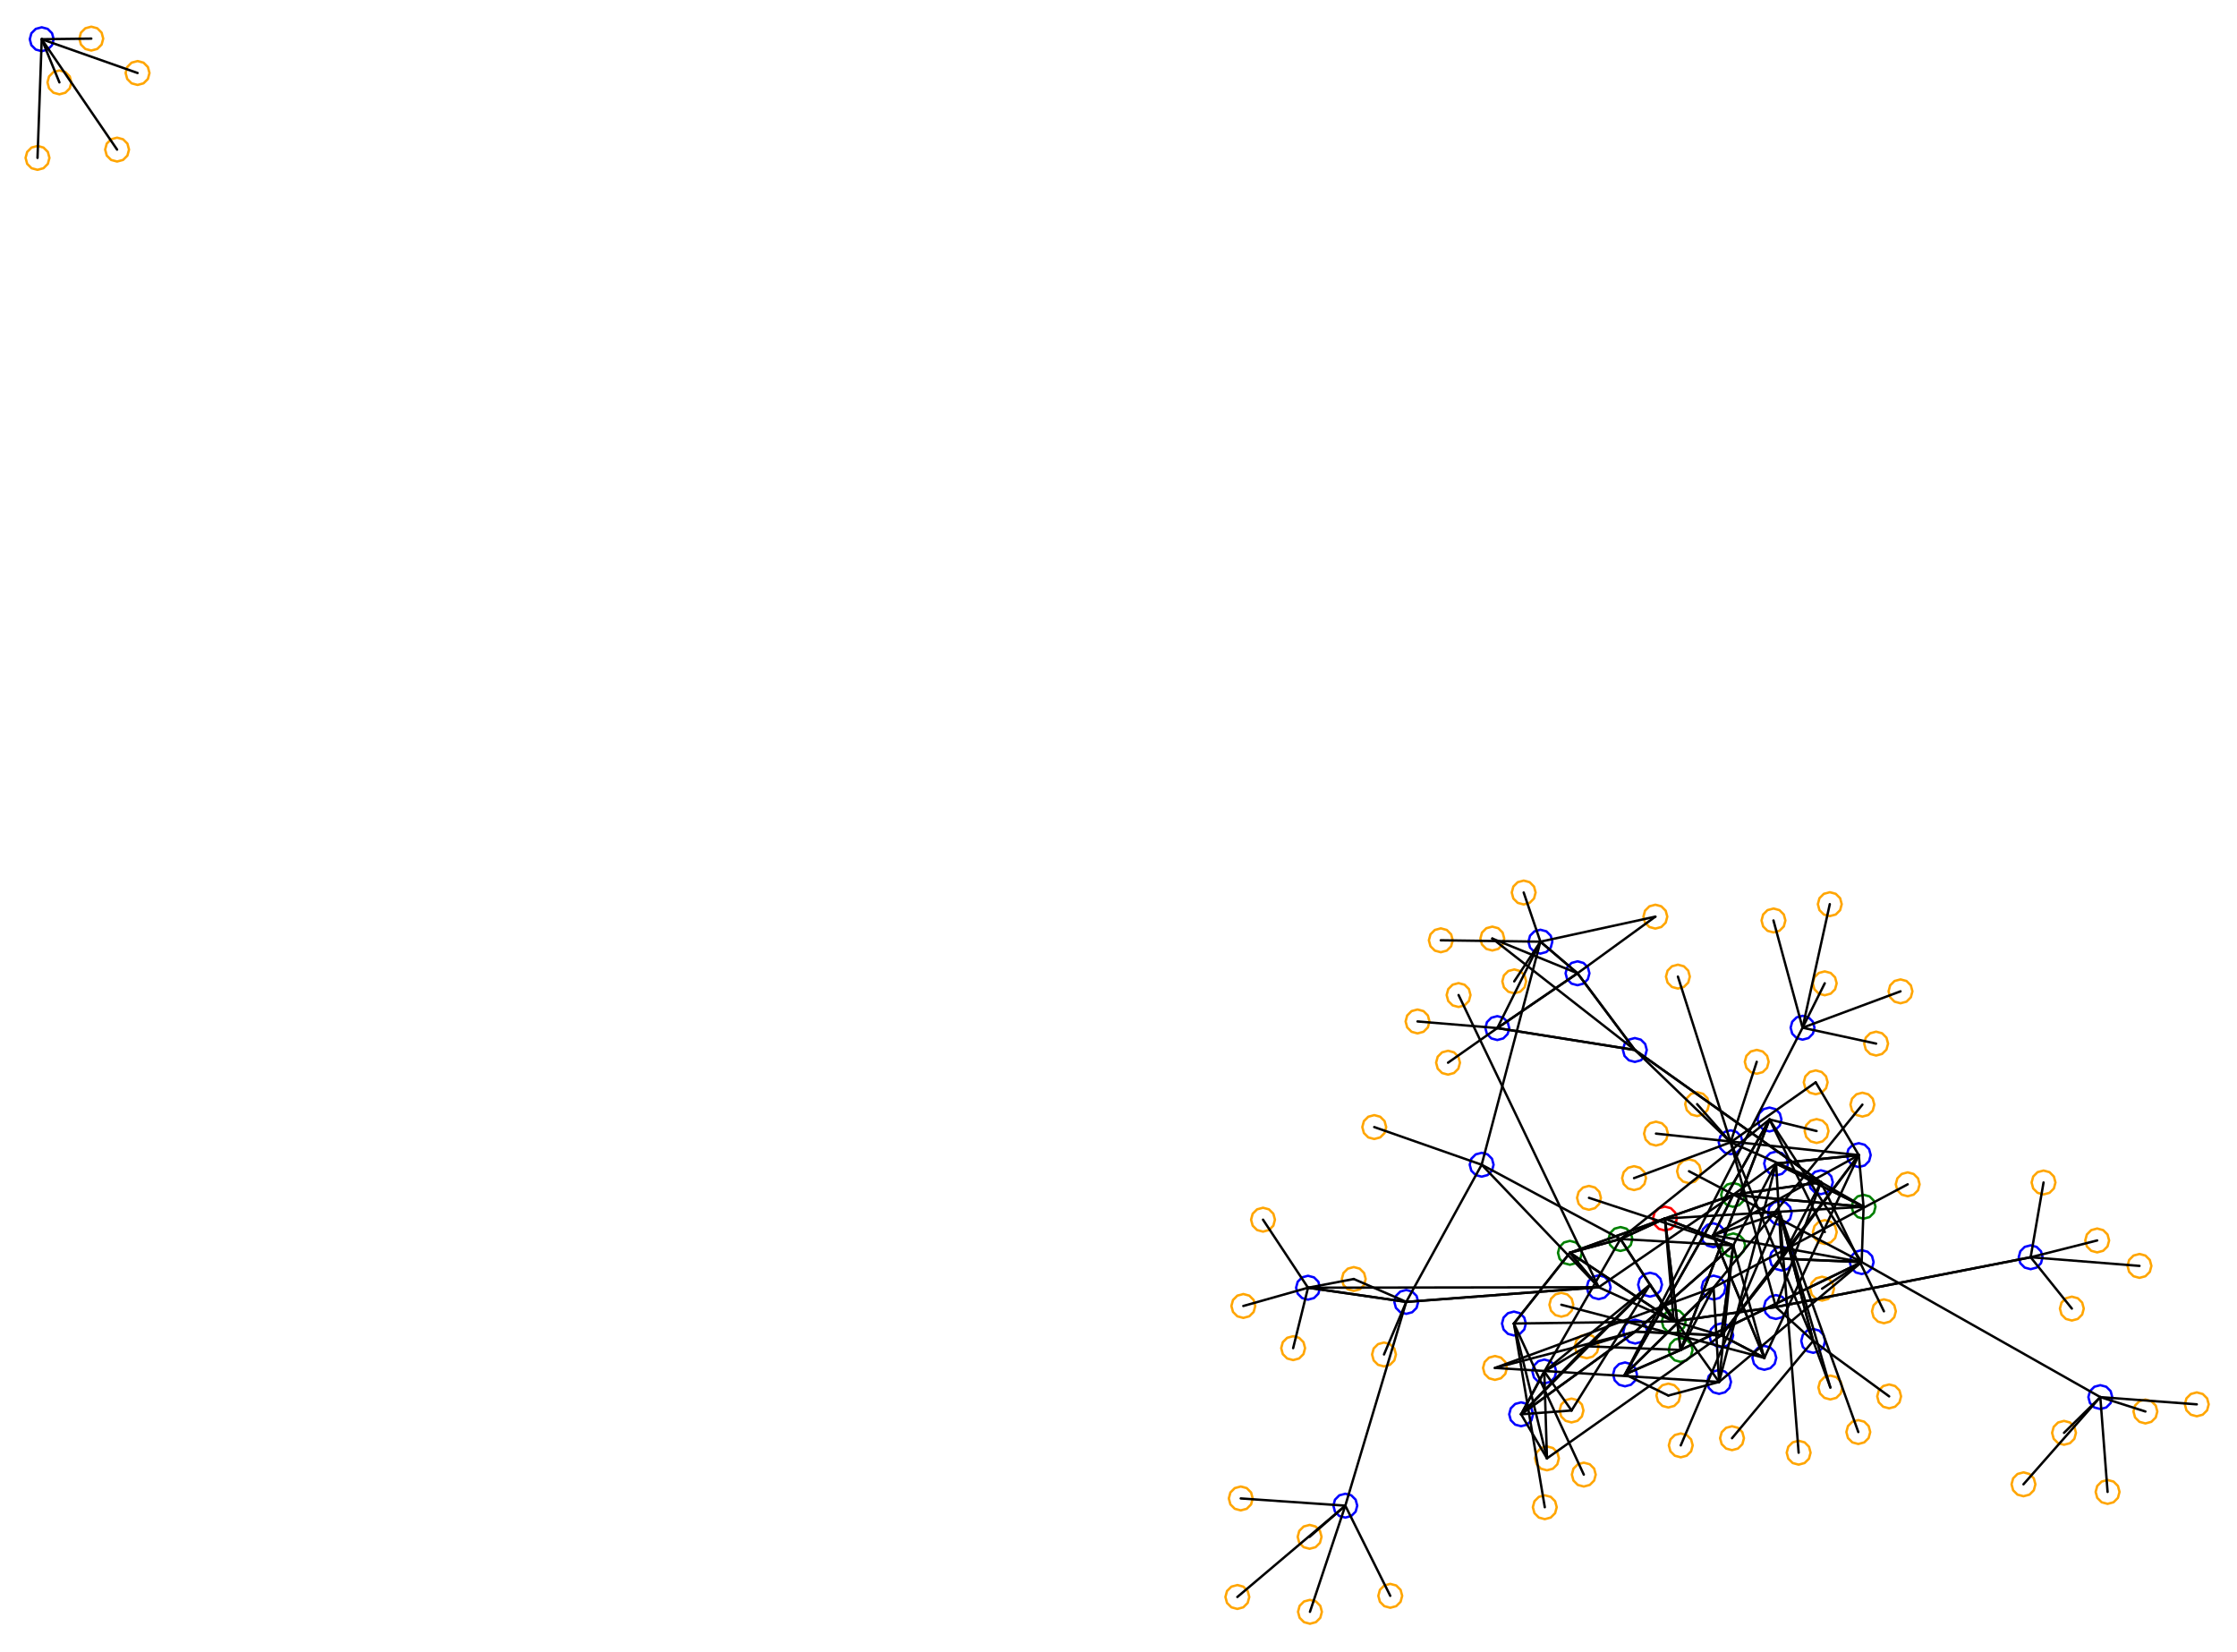 <?xml version="1.0" ?><!DOCTYPE svg  PUBLIC '-//W3C//DTD SVG 1.1//EN'  'http://www.w3.org/Graphics/SVG/1.1/DTD/svg11.dtd'><svg height="692.000" viewBox="-714.000 -366.000 937.000 692.000" width="937.000" xmlns="http://www.w3.org/2000/svg"><line fill="none" stroke="none" stroke-linecap="round" stroke-width="2.0" x1="0.0" x2="0.0" y1="0.0" y2="0.0"/><polygon fill="none" fill-rule="evenodd" points="0.0,0.0 0.0,0.0 0.0,0.0" stroke-linejoin="round"/><line fill="none" stroke="none" stroke-linecap="round" stroke-width="2.0" x1="0.0" x2="0.0" y1="0.0" y2="0.0"/><line fill="none" stroke="none" stroke-linecap="round" stroke-width="2.0" x1="0.0" x2="0.0" y1="0.0" y2="0.0"/><polygon fill="none" fill-rule="evenodd" points="0.0,0.0 0.0,0.0 0.0,0.0" stroke-linejoin="round"/><line fill="none" stroke="none" stroke-linecap="round" stroke-width="2.0" x1="0.0" x2="0.0" y1="0.0" y2="0.0"/><line fill="none" stroke="none" stroke-linecap="round" stroke-width="2.0" x1="0.0" x2="0.0" y1="0.0" y2="0.0"/><polygon fill="none" fill-rule="evenodd" points="0.0,0.0 0.0,0.0 0.0,0.0" stroke-linejoin="round"/><line fill="none" stroke="none" stroke-linecap="round" stroke-width="2.0" x1="0.0" x2="0.0" y1="0.0" y2="0.0"/><line fill="none" stroke="none" stroke-linecap="round" stroke-width="2.0" x1="0.0" x2="0.0" y1="0.0" y2="0.0"/><polygon fill="none" fill-rule="evenodd" points="0.0,0.0 0.0,0.0 0.0,0.0" stroke-linejoin="round"/><line fill="none" stroke="none" stroke-linecap="round" stroke-width="2.0" x1="0.0" x2="0.0" y1="0.0" y2="0.0"/><line fill="none" stroke="none" stroke-linecap="round" stroke-width="2.0" x1="0.0" x2="0.0" y1="0.0" y2="0.0"/><polygon fill="none" fill-rule="evenodd" points="0.0,0.0 0.0,0.0 0.0,0.0" stroke-linejoin="round"/><line fill="none" stroke="none" stroke-linecap="round" stroke-width="2.0" x1="0.0" x2="0.0" y1="0.0" y2="0.0"/><line fill="none" stroke="none" stroke-linecap="round" stroke-width="2.0" x1="0.0" x2="0.0" y1="0.0" y2="0.0"/><polygon fill="none" fill-rule="evenodd" points="0.0,0.0 0.0,0.0 0.0,0.0" stroke-linejoin="round"/><line fill="none" stroke="none" stroke-linecap="round" stroke-width="2.0" x1="0.0" x2="0.0" y1="0.0" y2="0.0"/><line fill="none" stroke="none" stroke-linecap="round" stroke-width="2.0" x1="0.0" x2="0.0" y1="0.0" y2="0.0"/><polygon fill="none" fill-rule="evenodd" points="0.0,0.0 0.0,0.0 0.0,0.0" stroke-linejoin="round"/><line fill="none" stroke="none" stroke-linecap="round" stroke-width="2.0" x1="0.0" x2="0.0" y1="0.0" y2="0.0"/><line fill="none" stroke="none" stroke-linecap="round" stroke-width="2.0" x1="0.0" x2="0.0" y1="0.0" y2="0.0"/><polygon fill="none" fill-rule="evenodd" points="0.0,0.0 0.0,0.0 0.0,0.0" stroke-linejoin="round"/><line fill="none" stroke="none" stroke-linecap="round" stroke-width="2.0" x1="0.0" x2="0.0" y1="0.0" y2="0.0"/><line fill="none" stroke="none" stroke-linecap="round" stroke-width="2.0" x1="0.0" x2="0.0" y1="0.0" y2="0.0"/><polygon fill="none" fill-rule="evenodd" points="0.0,0.0 0.0,0.0 0.0,0.0" stroke-linejoin="round"/><line fill="none" stroke="none" stroke-linecap="round" stroke-width="2.0" x1="0.0" x2="0.0" y1="0.0" y2="0.0"/><line fill="none" stroke="none" stroke-linecap="round" stroke-width="2.0" x1="0.0" x2="0.0" y1="0.0" y2="0.0"/><polygon fill="none" fill-rule="evenodd" points="0.0,0.0 0.0,0.0 0.0,0.0" stroke-linejoin="round"/><line fill="none" stroke="none" stroke-linecap="round" stroke-width="2.0" x1="0.0" x2="0.0" y1="0.0" y2="0.0"/><line fill="none" stroke="none" stroke-linecap="round" stroke-width="2.0" x1="0.0" x2="0.0" y1="0.0" y2="0.0"/><polygon fill="none" fill-rule="evenodd" points="0.0,0.0 0.0,0.0 0.0,0.0" stroke-linejoin="round"/><line fill="none" stroke="none" stroke-linecap="round" stroke-width="2.0" x1="0.0" x2="0.0" y1="0.0" y2="0.0"/><line fill="none" stroke="none" stroke-linecap="round" stroke-width="2.0" x1="0.0" x2="0.0" y1="0.0" y2="0.0"/><polygon fill="none" fill-rule="evenodd" points="0.0,0.0 0.0,0.0 0.0,0.0" stroke-linejoin="round"/><line fill="none" stroke="none" stroke-linecap="round" stroke-width="2.0" x1="0.0" x2="0.0" y1="0.0" y2="0.0"/><line fill="none" stroke="none" stroke-linecap="round" stroke-width="2.0" x1="0.0" x2="0.0" y1="0.0" y2="0.0"/><polygon fill="none" fill-rule="evenodd" points="0.0,0.0 0.0,0.0 0.0,0.0" stroke-linejoin="round"/><line fill="none" stroke="none" stroke-linecap="round" stroke-width="2.0" x1="0.0" x2="0.0" y1="0.0" y2="0.0"/><line fill="none" stroke="none" stroke-linecap="round" stroke-width="2.0" x1="0.0" x2="0.0" y1="0.0" y2="0.0"/><polygon fill="none" fill-rule="evenodd" points="0.0,0.0 0.0,0.0 0.0,0.0" stroke-linejoin="round"/><line fill="none" stroke="none" stroke-linecap="round" stroke-width="2.0" x1="0.0" x2="0.0" y1="0.0" y2="0.0"/><line fill="none" stroke="none" stroke-linecap="round" stroke-width="2.0" x1="0.0" x2="0.0" y1="0.0" y2="0.0"/><polygon fill="none" fill-rule="evenodd" points="0.0,0.0 0.0,0.0 0.0,0.0" stroke-linejoin="round"/><line fill="none" stroke="none" stroke-linecap="round" stroke-width="2.0" x1="0.0" x2="0.0" y1="0.0" y2="0.0"/><line fill="none" stroke="none" stroke-linecap="round" stroke-width="2.0" x1="0.0" x2="0.0" y1="0.0" y2="0.0"/><polygon fill="none" fill-rule="evenodd" points="0.0,0.0 0.0,0.0 0.0,0.0" stroke-linejoin="round"/><line fill="none" stroke="none" stroke-linecap="round" stroke-width="2.0" x1="0.0" x2="0.0" y1="0.0" y2="0.0"/><line fill="none" stroke="none" stroke-linecap="round" stroke-width="2.0" x1="0.0" x2="0.0" y1="0.0" y2="0.0"/><polygon fill="none" fill-rule="evenodd" points="0.0,0.0 0.0,0.0 0.0,0.0" stroke-linejoin="round"/><line fill="none" stroke="none" stroke-linecap="round" stroke-width="2.0" x1="0.0" x2="0.0" y1="0.0" y2="0.0"/><line fill="none" stroke="none" stroke-linecap="round" stroke-width="2.0" x1="0.0" x2="0.0" y1="0.0" y2="0.0"/><polygon fill="none" fill-rule="evenodd" points="0.0,0.0 0.0,0.0 0.0,0.0" stroke-linejoin="round"/><line fill="none" stroke="none" stroke-linecap="round" stroke-width="2.0" x1="0.0" x2="0.0" y1="0.0" y2="0.0"/><line fill="none" stroke="none" stroke-linecap="round" stroke-width="2.0" x1="0.0" x2="0.0" y1="0.0" y2="0.0"/><polygon fill="none" fill-rule="evenodd" points="0.0,0.0 0.0,0.0 0.0,0.0" stroke-linejoin="round"/><line fill="none" stroke="none" stroke-linecap="round" stroke-width="2.0" x1="0.0" x2="0.0" y1="0.0" y2="0.0"/><line fill="none" stroke="none" stroke-linecap="round" stroke-width="2.0" x1="0.0" x2="0.0" y1="0.0" y2="0.0"/><polygon fill="none" fill-rule="evenodd" points="0.0,0.0 0.0,0.0 0.0,0.0" stroke-linejoin="round"/><line fill="none" stroke="none" stroke-linecap="round" stroke-width="2.0" x1="0.0" x2="0.0" y1="0.0" y2="0.0"/><line fill="none" stroke="none" stroke-linecap="round" stroke-width="2.0" x1="0.0" x2="0.0" y1="0.0" y2="0.0"/><polygon fill="none" fill-rule="evenodd" points="0.0,0.0 0.0,0.0 0.0,0.0" stroke-linejoin="round"/><line fill="none" stroke="none" stroke-linecap="round" stroke-width="2.0" x1="0.0" x2="0.0" y1="0.0" y2="0.0"/><line fill="none" stroke="none" stroke-linecap="round" stroke-width="2.0" x1="0.0" x2="0.0" y1="0.0" y2="0.0"/><polygon fill="none" fill-rule="evenodd" points="0.0,0.0 0.0,0.0 0.0,0.0" stroke-linejoin="round"/><line fill="none" stroke="none" stroke-linecap="round" stroke-width="2.0" x1="0.0" x2="0.0" y1="0.0" y2="0.0"/><line fill="none" stroke="none" stroke-linecap="round" stroke-width="2.0" x1="0.0" x2="0.0" y1="0.0" y2="0.0"/><polygon fill="none" fill-rule="evenodd" points="0.0,0.0 0.0,0.0 0.0,0.0" stroke-linejoin="round"/><line fill="none" stroke="none" stroke-linecap="round" stroke-width="2.0" x1="0.0" x2="0.0" y1="0.0" y2="0.0"/><line fill="none" stroke="none" stroke-linecap="round" stroke-width="2.0" x1="0.0" x2="0.0" y1="0.0" y2="0.0"/><polygon fill="none" fill-rule="evenodd" points="0.0,0.0 0.0,0.0 0.0,0.0" stroke-linejoin="round"/><line fill="none" stroke="none" stroke-linecap="round" stroke-width="2.0" x1="0.0" x2="0.0" y1="0.0" y2="0.0"/><line fill="none" stroke="none" stroke-linecap="round" stroke-width="2.0" x1="0.0" x2="0.0" y1="0.0" y2="0.0"/><polygon fill="none" fill-rule="evenodd" points="0.0,0.0 0.0,0.0 0.0,0.0" stroke-linejoin="round"/><line fill="none" stroke="none" stroke-linecap="round" stroke-width="2.0" x1="0.0" x2="0.0" y1="0.0" y2="0.0"/><line fill="none" stroke="none" stroke-linecap="round" stroke-width="2.0" x1="0.0" x2="0.0" y1="0.0" y2="0.0"/><polygon fill="none" fill-rule="evenodd" points="0.0,0.0 0.0,0.0 0.0,0.0" stroke-linejoin="round"/><line fill="none" stroke="none" stroke-linecap="round" stroke-width="2.0" x1="0.0" x2="0.0" y1="0.0" y2="0.0"/><line fill="none" stroke="none" stroke-linecap="round" stroke-width="2.0" x1="0.0" x2="0.0" y1="0.0" y2="0.0"/><polygon fill="none" fill-rule="evenodd" points="0.0,0.0 0.0,0.0 0.0,0.0" stroke-linejoin="round"/><line fill="none" stroke="none" stroke-linecap="round" stroke-width="2.0" x1="0.0" x2="0.0" y1="0.0" y2="0.0"/><line fill="none" stroke="none" stroke-linecap="round" stroke-width="2.0" x1="0.0" x2="0.0" y1="0.0" y2="0.0"/><polygon fill="none" fill-rule="evenodd" points="0.0,0.0 0.0,0.0 0.0,0.0" stroke-linejoin="round"/><line fill="none" stroke="none" stroke-linecap="round" stroke-width="2.0" x1="0.0" x2="0.0" y1="0.0" y2="0.0"/><line fill="none" stroke="none" stroke-linecap="round" stroke-width="2.0" x1="0.0" x2="0.0" y1="0.0" y2="0.0"/><polygon fill="none" fill-rule="evenodd" points="0.0,0.0 0.0,0.0 0.0,0.0" stroke-linejoin="round"/><line fill="none" stroke="none" stroke-linecap="round" stroke-width="2.0" x1="0.0" x2="0.0" y1="0.0" y2="0.0"/><line fill="none" stroke="none" stroke-linecap="round" stroke-width="2.0" x1="0.0" x2="0.0" y1="0.0" y2="0.0"/><polygon fill="none" fill-rule="evenodd" points="0.0,0.0 0.0,0.0 0.0,0.0" stroke-linejoin="round"/><line fill="none" stroke="none" stroke-linecap="round" stroke-width="2.0" x1="0.0" x2="0.0" y1="0.0" y2="0.0"/><line fill="none" stroke="none" stroke-linecap="round" stroke-width="2.0" x1="0.0" x2="0.0" y1="0.0" y2="0.0"/><polygon fill="none" fill-rule="evenodd" points="0.0,0.0 0.0,0.0 0.0,0.0" stroke-linejoin="round"/><line fill="none" stroke="none" stroke-linecap="round" stroke-width="2.0" x1="0.0" x2="0.0" y1="0.0" y2="0.0"/><line fill="none" stroke="none" stroke-linecap="round" stroke-width="2.0" x1="0.0" x2="0.0" y1="0.0" y2="0.0"/><polygon fill="none" fill-rule="evenodd" points="0.0,0.0 0.0,0.0 0.0,0.0" stroke-linejoin="round"/><line fill="none" stroke="none" stroke-linecap="round" stroke-width="2.0" x1="0.0" x2="0.0" y1="0.0" y2="0.0"/><line fill="none" stroke="none" stroke-linecap="round" stroke-width="2.0" x1="0.0" x2="0.0" y1="0.0" y2="0.0"/><polygon fill="none" fill-rule="evenodd" points="0.0,0.0 0.0,0.0 0.0,0.0" stroke-linejoin="round"/><line fill="none" stroke="none" stroke-linecap="round" stroke-width="2.0" x1="0.0" x2="0.0" y1="0.0" y2="0.0"/><line fill="none" stroke="none" stroke-linecap="round" stroke-width="2.0" x1="0.0" x2="0.0" y1="0.0" y2="0.0"/><polygon fill="none" fill-rule="evenodd" points="0.0,0.0 0.0,0.0 0.0,0.0" stroke-linejoin="round"/><line fill="none" stroke="none" stroke-linecap="round" stroke-width="2.0" x1="0.0" x2="0.0" y1="0.0" y2="0.0"/><line fill="none" stroke="none" stroke-linecap="round" stroke-width="2.0" x1="0.0" x2="0.0" y1="0.0" y2="0.0"/><polygon fill="none" fill-rule="evenodd" points="0.0,0.0 0.0,0.0 0.0,0.0" stroke-linejoin="round"/><line fill="none" stroke="none" stroke-linecap="round" stroke-width="2.0" x1="0.0" x2="0.0" y1="0.0" y2="0.0"/><line fill="none" stroke="none" stroke-linecap="round" stroke-width="2.0" x1="0.0" x2="0.0" y1="0.0" y2="0.0"/><polygon fill="none" fill-rule="evenodd" points="0.0,0.0 0.0,0.0 0.0,0.0" stroke-linejoin="round"/><line fill="none" stroke="none" stroke-linecap="round" stroke-width="2.0" x1="0.0" x2="0.0" y1="0.0" y2="0.0"/><line fill="none" stroke="none" stroke-linecap="round" stroke-width="2.0" x1="0.0" x2="0.0" y1="0.0" y2="0.0"/><polygon fill="none" fill-rule="evenodd" points="0.0,0.0 0.0,0.0 0.0,0.0" stroke-linejoin="round"/><line fill="none" stroke="none" stroke-linecap="round" stroke-width="2.0" x1="0.0" x2="0.0" y1="0.0" y2="0.0"/><line fill="none" stroke="none" stroke-linecap="round" stroke-width="2.0" x1="0.0" x2="0.0" y1="0.0" y2="0.0"/><polygon fill="none" fill-rule="evenodd" points="0.0,0.0 0.0,0.0 0.0,0.0" stroke-linejoin="round"/><polyline fill="none" points="28.844,24.506 31.344,23.836 33.174,22.006 33.844,19.506 33.174,17.006 31.344,15.176 28.844,14.506 26.344,15.176 24.514,17.006 23.844,19.506 24.514,22.006 26.344,23.836 28.844,24.506" stroke="#ffa500" stroke-linecap="round" stroke-linejoin="round"/><polyline fill="none" points="71.842,76.076 74.342,75.406 76.172,73.576 76.842,71.076 76.172,68.576 74.342,66.746 71.842,66.076 69.342,66.746 67.511,68.576 66.842,71.076 67.511,73.576 69.342,75.406 71.842,76.076" stroke="#ffa500" stroke-linecap="round" stroke-linejoin="round"/><polyline fill="none" points="-6.533,129.53 -4.033,128.86 -2.203,127.03 -1.533,124.53 -2.203,122.03 -4.033,120.2 -6.533,119.53 -9.033,120.2 -10.863,122.03 -11.533,124.53 -10.863,127.03 -9.033,128.86 -6.533,129.53" stroke="#ffa500" stroke-linecap="round" stroke-linejoin="round"/><polyline fill="none" points="11.986,160.592 14.486,159.922 16.316,158.092 16.986,155.592 16.316,153.092 14.486,151.262 11.986,150.592 9.486,151.262 7.655,153.092 6.986,155.592 7.655,158.092 9.486,159.922 11.986,160.592" stroke="#008000" stroke-linecap="round" stroke-linejoin="round"/><polyline fill="none" points="64.572,122.781 67.072,122.111 68.902,120.281 69.572,117.781 68.902,115.281 67.072,113.451 64.572,112.781 62.072,113.451 60.242,115.281 59.572,117.781 60.242,120.281 62.072,122.111 64.572,122.781" stroke="#00f" stroke-linecap="round" stroke-linejoin="round"/><polyline fill="none" points="-20.629,22.911 -18.129,22.241 -16.299,20.411 -15.629,17.911 -16.299,15.411 -18.129,13.581 -20.629,12.911 -23.129,13.581 -24.959,15.411 -25.629,17.911 -24.959,20.411 -23.129,22.241 -20.629,22.911" stroke="#ffa500" stroke-linecap="round" stroke-linejoin="round"/><polyline fill="none" points="-93.387,126.805 -90.887,126.135 -89.057,124.305 -88.387,121.805 -89.057,119.305 -90.887,117.475 -93.387,116.805 -95.887,117.475 -97.717,119.305 -98.387,121.805 -97.717,124.305 -95.887,126.135 -93.387,126.805" stroke="#00f" stroke-linecap="round" stroke-linejoin="round"/><polyline fill="none" points="-12.919,192.418 -10.419,191.748 -8.589,189.918 -7.919,187.418 -8.589,184.918 -10.419,183.088 -12.919,182.418 -15.419,183.088 -17.25,184.918 -17.919,187.418 -17.25,189.918 -15.419,191.748 -12.919,192.418" stroke="#008000" stroke-linecap="round" stroke-linejoin="round"/><polyline fill="none" points="-66.945,270.239 -64.445,269.569 -62.615,267.739 -61.945,265.239 -62.615,262.739 -64.445,260.909 -66.945,260.239 -69.445,260.909 -71.275,262.739 -71.945,265.239 -71.275,267.739 -69.445,269.569 -66.945,270.239" stroke="#ffa500" stroke-linecap="round" stroke-linejoin="round"/><polyline fill="none" points="168.792,263.836 171.292,263.166 173.122,261.336 173.792,258.836 173.122,256.336 171.292,254.506 168.792,253.836 166.292,254.506 164.462,256.336 163.792,258.836 164.462,261.336 166.292,263.166 168.792,263.836" stroke="#ffa500" stroke-linecap="round" stroke-linejoin="round"/><polyline fill="none" points="-110.499,32.807 -107.999,32.137 -106.169,30.307 -105.499,27.807 -106.169,25.307 -107.999,23.477 -110.499,22.807 -112.999,23.477 -114.829,25.307 -115.499,27.807 -114.829,30.307 -112.999,32.137 -110.499,32.807" stroke="#ffa500" stroke-linecap="round" stroke-linejoin="round"/><polyline fill="none" points="133.563,260.646 136.063,259.976 137.893,258.146 138.563,255.646 137.893,253.146 136.063,251.315 133.563,250.646 131.063,251.315 129.232,253.146 128.563,255.646 129.232,258.146 131.063,259.976 133.563,260.646" stroke="#ffa500" stroke-linecap="round" stroke-linejoin="round"/><polyline fill="none" points="-50.605,256.58 -48.105,255.91 -46.275,254.08 -45.605,251.58 -46.275,249.08 -48.105,247.25 -50.605,246.58 -53.105,247.25 -54.935,249.08 -55.605,251.58 -54.935,254.08 -53.105,255.91 -50.605,256.58" stroke="#ffa500" stroke-linecap="round" stroke-linejoin="round"/><polyline fill="none" points="-87.807,211.913 -85.307,211.243 -83.476,209.413 -82.807,206.913 -83.476,204.413 -85.307,202.583 -87.807,201.913 -90.307,202.583 -92.137,204.413 -92.807,206.913 -92.137,209.413 -90.307,211.243 -87.807,211.913" stroke="#ffa500" stroke-linecap="round" stroke-linejoin="round"/><polyline fill="none" points="206.155,227.156 208.655,226.486 210.485,224.656 211.155,222.156 210.485,219.656 208.655,217.825 206.155,217.156 203.655,217.825 201.824,219.656 201.155,222.156 201.824,224.656 203.655,226.486 206.155,227.156" stroke="#ffa500" stroke-linecap="round" stroke-linejoin="round"/><polyline fill="none" points="27.188,107.858 29.688,107.188 31.518,105.358 32.188,102.858 31.518,100.358 29.688,98.528 27.188,97.858 24.688,98.528 22.858,100.358 22.188,102.858 22.858,105.358 24.688,107.188 27.188,107.858" stroke="#00f" stroke-linecap="round" stroke-linejoin="round"/><polyline fill="none" points="-120.247,66.797 -117.747,66.127 -115.917,64.297 -115.247,61.797 -115.917,59.297 -117.747,57.467 -120.247,56.797 -122.747,57.467 -124.577,59.297 -125.247,61.797 -124.577,64.297 -122.747,66.127 -120.247,66.797" stroke="#ffa500" stroke-linecap="round" stroke-linejoin="round"/><polyline fill="none" points="182.149,169.179 184.649,168.509 186.479,166.679 187.149,164.179 186.479,161.679 184.649,159.849 182.149,159.179 179.649,159.849 177.819,161.679 177.149,164.179 177.819,166.679 179.649,168.509 182.149,169.179" stroke="#ffa500" stroke-linecap="round" stroke-linejoin="round"/><polyline fill="none" points="-131.672,307.351 -129.172,306.682 -127.342,304.851 -126.672,302.351 -127.342,299.851 -129.172,298.021 -131.672,297.351 -134.172,298.021 -136.002,299.851 -136.672,302.351 -136.002,304.851 -134.172,306.682 -131.672,307.351" stroke="#ffa500" stroke-linecap="round" stroke-linejoin="round"/><polyline fill="none" points="-60.007,185.447 -57.507,184.777 -55.677,182.947 -55.007,180.447 -55.677,177.947 -57.507,176.117 -60.007,175.447 -62.507,176.117 -64.338,177.947 -65.007,180.447 -64.338,182.947 -62.507,184.777 -60.007,185.447" stroke="#ffa500" stroke-linecap="round" stroke-linejoin="round"/><polyline fill="none" points="-124.973,184.254 -122.473,183.584 -120.643,181.754 -119.973,179.254 -120.643,176.754 -122.473,174.924 -124.973,174.254 -127.473,174.924 -129.303,176.754 -129.973,179.254 -129.303,181.754 -127.473,183.584 -124.973,184.254" stroke="#00f" stroke-linecap="round" stroke-linejoin="round"/><polyline fill="none" points="21.834,83.705 24.334,83.035 26.164,81.205 26.834,78.705 26.164,76.205 24.334,74.375 21.834,73.705 19.334,74.375 17.504,76.205 16.834,78.705 17.504,81.205 19.334,83.035 21.834,83.705" stroke="#ffa500" stroke-linecap="round" stroke-linejoin="round"/><polyline fill="none" points="3.608,156.336 6.108,155.667 7.938,153.836 8.608,151.336 7.938,148.836 6.108,147.006 3.608,146.336 1.108,147.006 -0.722,148.836 -1.392,151.336 -0.722,153.836 1.108,155.667 3.608,156.336" stroke="#00f" stroke-linecap="round" stroke-linejoin="round"/><polyline fill="none" points="-10.046,204.382 -7.546,203.712 -5.716,201.882 -5.046,199.382 -5.716,196.882 -7.546,195.052 -10.046,194.382 -12.546,195.052 -14.376,196.882 -15.046,199.382 -14.376,201.882 -12.546,203.712 -10.046,204.382" stroke="#008000" stroke-linecap="round" stroke-linejoin="round"/><polyline fill="none" points="-15.191,223.476 -12.691,222.806 -10.861,220.976 -10.191,218.476 -10.861,215.976 -12.691,214.146 -15.191,213.476 -17.691,214.146 -19.521,215.976 -20.191,218.476 -19.521,220.976 -17.691,222.806 -15.191,223.476" stroke="#ffa500" stroke-linecap="round" stroke-linejoin="round"/><polyline fill="none" points="64.377,238.757 66.877,238.088 68.707,236.257 69.377,233.757 68.707,231.257 66.877,229.427 64.377,228.757 61.877,229.427 60.047,231.257 59.377,233.757 60.047,236.257 61.877,238.088 64.377,238.757" stroke="#ffa500" stroke-linecap="round" stroke-linejoin="round"/><polyline fill="none" points="-75.782,12.801 -73.282,12.132 -71.452,10.301 -70.782,7.801 -71.452,5.301 -73.282,3.471 -75.782,2.801 -78.282,3.471 -80.112,5.301 -80.782,7.801 -80.112,10.301 -78.282,12.132 -75.782,12.801" stroke="#ffa500" stroke-linecap="round" stroke-linejoin="round"/><polyline fill="none" points="-29.554,132.413 -27.054,131.743 -25.224,129.913 -24.554,127.413 -25.224,124.913 -27.054,123.083 -29.554,122.413 -32.054,123.083 -33.884,124.913 -34.554,127.413 -33.884,129.913 -32.054,131.743 -29.554,132.413" stroke="#ffa500" stroke-linecap="round" stroke-linejoin="round"/><polyline fill="none" points="-103.054,55.74 -100.554,55.07 -98.724,53.24 -98.054,50.74 -98.724,48.24 -100.554,46.41 -103.054,45.74 -105.554,46.41 -107.384,48.24 -108.054,50.74 -107.384,53.24 -105.554,55.07 -103.054,55.74" stroke="#ffa500" stroke-linecap="round" stroke-linejoin="round"/><polyline fill="none" points="-33.339,214.614 -30.839,213.944 -29.009,212.114 -28.339,209.614 -29.009,207.114 -30.839,205.283 -33.339,204.614 -35.839,205.283 -37.669,207.114 -38.339,209.614 -37.669,212.114 -35.839,213.944 -33.339,214.614" stroke="#00f" stroke-linecap="round" stroke-linejoin="round"/><polyline fill="none" points="164.438,158.52 166.938,157.85 168.768,156.02 169.438,153.52 168.768,151.02 166.938,149.189 164.438,148.52 161.938,149.189 160.108,151.02 159.438,153.52 160.108,156.02 161.938,157.85 164.438,158.52" stroke="#ffa500" stroke-linecap="round" stroke-linejoin="round"/><polyline fill="none" points="6.061,217.765 8.561,217.096 10.391,215.265 11.061,212.765 10.391,210.265 8.561,208.435 6.061,207.765 3.561,208.435 1.731,210.265 1.061,212.765 1.731,215.265 3.561,217.096 6.061,217.765" stroke="#00f" stroke-linecap="round" stroke-linejoin="round"/><polyline fill="none" points="141.966,134.244 144.466,133.574 146.296,131.744 146.966,129.244 146.296,126.744 144.466,124.913 141.966,124.244 139.466,124.913 137.636,126.744 136.966,129.244 137.636,131.744 139.466,133.574 141.966,134.244" stroke="#ffa500" stroke-linecap="round" stroke-linejoin="round"/><polyline fill="none" points="-44.362,178.113 -41.862,177.443 -40.031,175.613 -39.362,173.113 -40.031,170.613 -41.862,168.782 -44.362,168.113 -46.862,168.782 -48.692,170.613 -49.362,173.113 -48.692,175.613 -46.862,177.443 -44.362,178.113" stroke="#00f" stroke-linecap="round" stroke-linejoin="round"/><polyline fill="none" points="-9.988,244.341 -7.488,243.671 -5.657,241.841 -4.988,239.341 -5.657,236.841 -7.488,235.01 -9.988,234.341 -12.488,235.01 -14.318,236.841 -14.988,239.341 -14.318,241.841 -12.488,243.671 -9.988,244.341" stroke="#ffa500" stroke-linecap="round" stroke-linejoin="round"/><polyline fill="none" points="39.388,247.41 41.888,246.74 43.718,244.91 44.388,242.41 43.718,239.91 41.888,238.08 39.388,237.41 36.888,238.08 35.058,239.91 34.388,242.41 35.058,244.91 36.888,246.74 39.388,247.41" stroke="#ffa500" stroke-linecap="round" stroke-linejoin="round"/><polyline fill="none" points="-138.379,111.032 -135.879,110.362 -134.049,108.532 -133.379,106.032 -134.049,103.532 -135.879,101.702 -138.379,101.032 -140.879,101.702 -142.709,103.532 -143.379,106.032 -142.709,108.532 -140.879,110.362 -138.379,111.032" stroke="#ffa500" stroke-linecap="round" stroke-linejoin="round"/><polyline fill="none" points="-66.029,249.782 -63.529,249.112 -61.698,247.282 -61.029,244.782 -61.698,242.282 -63.529,240.452 -66.029,239.782 -68.529,240.452 -70.359,242.282 -71.029,244.782 -70.359,247.282 -68.529,249.112 -66.029,249.782" stroke="#ffa500" stroke-linecap="round" stroke-linejoin="round"/><polyline fill="none" points="-172.35,203.621 -169.85,202.951 -168.019,201.121 -167.35,198.621 -168.019,196.121 -169.85,194.291 -172.35,193.621 -174.85,194.291 -176.68,196.121 -177.35,198.621 -176.68,201.121 -174.85,202.951 -172.35,203.621" stroke="#ffa500" stroke-linecap="round" stroke-linejoin="round"/><polyline fill="none" points="6.965,198.267 9.465,197.597 11.295,195.767 11.965,193.267 11.295,190.767 9.465,188.937 6.965,188.267 4.465,188.937 2.635,190.767 1.965,193.267 2.635,195.767 4.465,197.597 6.965,198.267" stroke="#00f" stroke-linecap="round" stroke-linejoin="round"/><polyline fill="none" points="-86.835,69.572 -84.335,68.902 -82.505,67.072 -81.835,64.572 -82.505,62.072 -84.335,60.242 -86.835,59.572 -89.335,60.242 -91.165,62.072 -91.835,64.572 -91.165,67.072 -89.335,68.902 -86.835,69.572" stroke="#00f" stroke-linecap="round" stroke-linejoin="round"/><polyline fill="none" points="52.434,17.677 54.934,17.007 56.764,15.177 57.434,12.677 56.764,10.177 54.934,8.347 52.434,7.677 49.934,8.347 48.104,10.177 47.434,12.677 48.104,15.177 49.934,17.007 52.434,17.677" stroke="#ffa500" stroke-linecap="round" stroke-linejoin="round"/><polyline fill="none" points="-22.851,177.04 -20.351,176.37 -18.52,174.54 -17.851,172.04 -18.52,169.54 -20.351,167.71 -22.851,167.04 -25.351,167.71 -27.181,169.54 -27.851,172.04 -27.181,174.54 -25.351,176.37 -22.851,177.04" stroke="#00f" stroke-linecap="round" stroke-linejoin="round"/><polyline fill="none" points="41.029,69.424 43.529,68.754 45.359,66.924 46.029,64.424 45.359,61.924 43.529,60.094 41.029,59.424 38.529,60.094 36.699,61.924 36.029,64.424 36.699,66.924 38.529,68.754 41.029,69.424" stroke="#00f" stroke-linecap="round" stroke-linejoin="round"/><polyline fill="none" points="-88.926,32.084 -86.426,31.414 -84.595,29.584 -83.926,27.084 -84.595,24.584 -86.426,22.754 -88.926,22.084 -91.426,22.754 -93.256,24.584 -93.926,27.084 -93.256,29.584 -91.426,31.414 -88.926,32.084" stroke="#ffa500" stroke-linecap="round" stroke-linejoin="round"/><polyline fill="none" points="-675.765,-344.831 -673.265,-345.501 -671.435,-347.331 -670.765,-349.831 -671.435,-352.331 -673.265,-354.161 -675.765,-354.831 -678.265,-354.161 -680.095,-352.331 -680.765,-349.831 -680.095,-347.331 -678.265,-345.501 -675.765,-344.831" stroke="#ffa500" stroke-linecap="round" stroke-linejoin="round"/><polyline fill="none" points="46.531,92.294 49.031,91.624 50.861,89.794 51.531,87.294 50.861,84.794 49.031,82.964 46.531,82.294 44.031,82.964 42.201,84.794 41.531,87.294 42.201,89.794 44.031,91.624 46.531,92.294" stroke="#ffa500" stroke-linecap="round" stroke-linejoin="round"/><polyline fill="none" points="77.296,223.823 79.796,223.153 81.626,221.323 82.296,218.823 81.626,216.323 79.796,214.493 77.296,213.823 74.796,214.493 72.966,216.323 72.296,218.823 72.966,221.323 74.796,223.153 77.296,223.823" stroke="#ffa500" stroke-linecap="round" stroke-linejoin="round"/><polyline fill="none" points="-193.215,185.957 -190.715,185.287 -188.885,183.457 -188.215,180.957 -188.885,178.457 -190.715,176.627 -193.215,175.957 -195.715,176.627 -197.545,178.457 -198.215,180.957 -197.545,183.457 -195.715,185.287 -193.215,185.957" stroke="#ffa500" stroke-linecap="round" stroke-linejoin="round"/><polyline fill="none" points="85.063,135.005 87.563,134.335 89.393,132.505 90.063,130.005 89.393,127.505 87.563,125.674 85.063,125.005 82.563,125.674 80.733,127.505 80.063,130.005 80.733,132.505 82.563,134.335 85.063,135.005" stroke="#ffa500" stroke-linecap="round" stroke-linejoin="round"/><polyline fill="none" points="184.631,230.154 187.131,229.484 188.961,227.654 189.631,225.154 188.961,222.654 187.131,220.824 184.631,220.154 182.131,220.824 180.301,222.654 179.631,225.154 180.301,227.654 182.131,229.484 184.631,230.154" stroke="#ffa500" stroke-linecap="round" stroke-linejoin="round"/><polyline fill="none" points="-79.871,193.312 -77.371,192.642 -75.541,190.812 -74.871,188.312 -75.541,185.812 -77.371,183.982 -79.871,183.312 -82.371,183.982 -84.201,185.812 -84.871,188.312 -84.201,190.812 -82.371,192.642 -79.871,193.312" stroke="#00f" stroke-linecap="round" stroke-linejoin="round"/><polyline fill="none" points="165.743,224.13 168.243,223.46 170.074,221.63 170.743,219.13 170.074,216.63 168.243,214.8 165.743,214.13 163.243,214.8 161.413,216.63 160.743,219.13 161.413,221.63 163.243,223.46 165.743,224.13" stroke="#00f" stroke-linecap="round" stroke-linejoin="round"/><polyline fill="none" points="-11.183,48.022 -8.683,47.352 -6.853,45.522 -6.183,43.022 -6.853,40.522 -8.683,38.692 -11.183,38.022 -13.683,38.692 -15.514,40.522 -16.183,43.022 -15.514,45.522 -13.683,47.352 -11.183,48.022" stroke="#ffa500" stroke-linecap="round" stroke-linejoin="round"/><polyline fill="none" points="-195.717,307.836 -193.217,307.166 -191.387,305.336 -190.717,302.836 -191.387,300.336 -193.217,298.506 -195.717,297.836 -198.217,298.506 -200.047,300.336 -200.717,302.836 -200.047,305.336 -198.217,307.166 -195.717,307.836" stroke="#ffa500" stroke-linecap="round" stroke-linejoin="round"/><polyline fill="none" points="-29.22,78.745 -26.72,78.075 -24.89,76.245 -24.22,73.745 -24.89,71.245 -26.72,69.415 -29.22,68.745 -31.72,69.415 -33.55,71.245 -34.22,73.745 -33.55,76.245 -31.72,78.075 -29.22,78.745" stroke="#00f" stroke-linecap="round" stroke-linejoin="round"/><polyline fill="none" points="49.206,178.715 51.706,178.045 53.536,176.215 54.206,173.715 53.536,171.215 51.706,169.385 49.206,168.715 46.706,169.385 44.876,171.215 44.206,173.715 44.876,176.215 46.706,178.045 49.206,178.715" stroke="#ffa500" stroke-linecap="round" stroke-linejoin="round"/><polyline fill="none" points="-184.968,149.824 -182.468,149.154 -180.638,147.324 -179.968,144.824 -180.638,142.324 -182.468,140.493 -184.968,139.824 -187.468,140.493 -189.298,142.324 -189.968,144.824 -189.298,147.324 -187.468,149.154 -184.968,149.824" stroke="#ffa500" stroke-linecap="round" stroke-linejoin="round"/><polyline fill="none" points="150.55,239.09 153.05,238.421 154.88,236.59 155.55,234.09 154.88,231.59 153.05,229.76 150.55,229.09 148.05,229.76 146.22,231.59 145.55,234.09 146.22,236.59 148.05,238.421 150.55,239.09" stroke="#ffa500" stroke-linecap="round" stroke-linejoin="round"/><polyline fill="none" points="-194.293,266.569 -191.793,265.899 -189.963,264.069 -189.293,261.569 -189.963,259.069 -191.793,257.239 -194.293,256.569 -196.793,257.239 -198.623,259.069 -199.293,261.569 -198.623,264.069 -196.793,265.899 -194.293,266.569" stroke="#ffa500" stroke-linecap="round" stroke-linejoin="round"/><polyline fill="none" points="-55.738,229.734 -53.238,229.065 -51.408,227.234 -50.738,224.734 -51.408,222.234 -53.238,220.404 -55.738,219.734 -58.238,220.404 -60.068,222.234 -60.738,224.734 -60.068,227.234 -58.238,229.065 -55.738,229.734" stroke="#ffa500" stroke-linecap="round" stroke-linejoin="round"/><polyline fill="none" points="-20.368,113.769 -17.868,113.099 -16.038,111.269 -15.368,108.769 -16.038,106.269 -17.868,104.439 -20.368,103.769 -22.868,104.439 -24.698,106.269 -25.368,108.769 -24.698,111.269 -22.868,113.099 -20.368,113.769" stroke="#ffa500" stroke-linecap="round" stroke-linejoin="round"/><polyline fill="none" points="-48.432,140.672 -45.932,140.002 -44.102,138.172 -43.432,135.672 -44.102,133.172 -45.932,131.341 -48.432,130.672 -50.932,131.341 -52.762,133.172 -53.432,135.672 -52.762,138.172 -50.932,140.002 -48.432,140.672" stroke="#ffa500" stroke-linecap="round" stroke-linejoin="round"/><polyline fill="none" points="-76.853,231.322 -74.353,230.652 -72.523,228.822 -71.853,226.322 -72.523,223.822 -74.353,221.992 -76.853,221.322 -79.353,221.992 -81.183,223.822 -81.853,226.322 -81.183,228.822 -79.353,230.652 -76.853,231.322" stroke="#00f" stroke-linecap="round" stroke-linejoin="round"/><polyline fill="none" points="66.089,101.637 68.589,100.967 70.419,99.137 71.089,96.637 70.419,94.137 68.589,92.306 66.089,91.637 63.589,92.306 61.759,94.137 61.089,96.637 61.759,99.137 63.589,100.967 66.089,101.637" stroke="#ffa500" stroke-linecap="round" stroke-linejoin="round"/><polyline fill="none" points="-35.248,157.914 -32.748,157.244 -30.918,155.414 -30.248,152.914 -30.918,150.414 -32.748,148.584 -35.248,147.914 -37.748,148.584 -39.578,150.414 -40.248,152.914 -39.578,155.414 -37.748,157.244 -35.248,157.914" stroke="#008000" stroke-linecap="round" stroke-linejoin="round"/><polyline fill="none" points="-664.959,-298.348 -662.459,-299.018 -660.629,-300.848 -659.959,-303.348 -660.629,-305.848 -662.459,-307.678 -664.959,-308.348 -667.459,-307.678 -669.29,-305.848 -669.959,-303.348 -669.29,-300.848 -667.459,-299.018 -664.959,-298.348" stroke="#ffa500" stroke-linecap="round" stroke-linejoin="round"/><polyline fill="none" points="65.791,167.58 68.291,166.91 70.121,165.08 70.791,162.58 70.121,160.08 68.291,158.25 65.791,157.58 63.291,158.25 61.461,160.08 60.791,162.58 61.461,165.08 63.291,166.91 65.791,167.58" stroke="#00f" stroke-linecap="round" stroke-linejoin="round"/><polyline fill="none" points="-165.304,314.049 -162.804,313.379 -160.974,311.549 -160.304,309.049 -160.974,306.549 -162.804,304.719 -165.304,304.049 -167.804,304.719 -169.634,306.549 -170.304,309.049 -169.634,311.549 -167.804,313.379 -165.304,314.049" stroke="#ffa500" stroke-linecap="round" stroke-linejoin="round"/><polyline fill="none" points="-696.527,-344.572 -694.027,-345.242 -692.197,-347.072 -691.527,-349.572 -692.197,-352.072 -694.027,-353.902 -696.527,-354.572 -699.027,-353.902 -700.857,-352.072 -701.527,-349.572 -700.857,-347.072 -699.027,-345.242 -696.527,-344.572" stroke="#00f" stroke-linecap="round" stroke-linejoin="round"/><polyline fill="none" points="-656.384,-330.427 -653.884,-331.097 -652.054,-332.927 -651.384,-335.427 -652.054,-337.927 -653.884,-339.757 -656.384,-340.427 -658.884,-339.757 -660.714,-337.927 -661.384,-335.427 -660.714,-332.927 -658.884,-331.097 -656.384,-330.427" stroke="#ffa500" stroke-linecap="round" stroke-linejoin="round"/><polyline fill="none" points="153.823,187.053 156.323,186.383 158.153,184.553 158.823,182.053 158.153,179.553 156.323,177.723 153.823,177.053 151.323,177.723 149.493,179.553 148.823,182.053 149.493,184.553 151.323,186.383 153.823,187.053" stroke="#ffa500" stroke-linecap="round" stroke-linejoin="round"/><polyline fill="none" points="-67.147,213.406 -64.647,212.736 -62.817,210.906 -62.147,208.406 -62.817,205.906 -64.647,204.076 -67.147,203.406 -69.647,204.076 -71.477,205.906 -72.147,208.406 -71.477,210.906 -69.647,212.736 -67.147,213.406" stroke="#00f" stroke-linecap="round" stroke-linejoin="round"/><polyline fill="none" points="-56.419,163.694 -53.919,163.024 -52.089,161.194 -51.419,158.694 -52.089,156.194 -53.919,154.364 -56.419,153.694 -58.919,154.364 -60.749,156.194 -61.419,158.694 -60.749,161.194 -58.919,163.024 -56.419,163.694" stroke="#008000" stroke-linecap="round" stroke-linejoin="round"/><polyline fill="none" points="-150.498,269.591 -147.998,268.921 -146.168,267.091 -145.498,264.591 -146.168,262.091 -147.998,260.261 -150.498,259.591 -152.998,260.261 -154.828,262.091 -155.498,264.591 -154.828,267.091 -152.998,268.921 -150.498,269.591" stroke="#00f" stroke-linecap="round" stroke-linejoin="round"/><polyline fill="none" points="31.466,146.997 33.966,146.328 35.796,144.497 36.466,141.997 35.796,139.497 33.966,137.667 31.466,136.997 28.966,137.667 27.136,139.497 26.466,141.997 27.136,144.497 28.966,146.328 31.466,146.997" stroke="#00f" stroke-linecap="round" stroke-linejoin="round"/><polyline fill="none" points="-134.289,206.266 -131.789,205.596 -129.959,203.766 -129.289,201.266 -129.959,198.766 -131.789,196.936 -134.289,196.266 -136.789,196.936 -138.619,198.766 -139.289,201.266 -138.619,203.766 -136.789,205.596 -134.289,206.266" stroke="#ffa500" stroke-linecap="round" stroke-linejoin="round"/><polyline fill="none" points="136.569,165.55 139.069,164.88 140.899,163.05 141.569,160.55 140.899,158.05 139.069,156.22 136.569,155.55 134.069,156.22 132.239,158.05 131.569,160.55 132.239,163.05 134.069,164.88 136.569,165.55" stroke="#00f" stroke-linecap="round" stroke-linejoin="round"/><polyline fill="none" points="-166.114,178.312 -163.614,177.642 -161.783,175.812 -161.114,173.312 -161.783,170.812 -163.614,168.982 -166.114,168.312 -168.614,168.982 -170.444,170.812 -171.114,173.312 -170.444,175.812 -168.614,177.642 -166.114,178.312" stroke="#00f" stroke-linecap="round" stroke-linejoin="round"/><polyline fill="none" points="-146.957,174.664 -144.457,173.994 -142.627,172.164 -141.957,169.664 -142.627,167.164 -144.457,165.334 -146.957,164.664 -149.457,165.334 -151.287,167.164 -151.957,169.664 -151.287,172.164 -149.457,173.994 -146.957,174.664" stroke="#ffa500" stroke-linecap="round" stroke-linejoin="round"/><polyline fill="none" points="-698.289,-294.875 -695.789,-295.545 -693.959,-297.375 -693.289,-299.875 -693.959,-302.375 -695.789,-304.206 -698.289,-304.875 -700.789,-304.206 -702.619,-302.375 -703.289,-299.875 -702.619,-297.375 -700.789,-295.545 -698.289,-294.875" stroke="#ffa500" stroke-linecap="round" stroke-linejoin="round"/><polyline fill="none" points="66.585,144.403 69.085,143.734 70.915,141.903 71.585,139.403 70.915,136.903 69.085,135.073 66.585,134.403 64.085,135.073 62.255,136.903 61.585,139.403 62.255,141.903 64.085,143.734 66.585,144.403" stroke="#008000" stroke-linecap="round" stroke-linejoin="round"/><polyline fill="none" points="52.67,220.108 55.17,219.438 57,217.608 57.67,215.108 57,212.608 55.17,210.778 52.67,210.108 50.17,210.778 48.34,212.608 47.67,215.108 48.34,217.608 50.17,219.438 52.67,220.108" stroke="#ffa500" stroke-linecap="round" stroke-linejoin="round"/><polyline fill="none" points="-3.135,101.43 -0.635,100.761 1.195,98.93 1.865,96.43 1.195,93.93 -0.635,92.1 -3.135,91.43 -5.635,92.1 -7.465,93.93 -8.135,96.43 -7.465,98.93 -5.635,100.761 -3.135,101.43" stroke="#ffa500" stroke-linecap="round" stroke-linejoin="round"/><polyline fill="none" points="29.937,126.296 32.437,125.626 34.268,123.796 34.937,121.296 34.268,118.796 32.437,116.966 29.937,116.296 27.437,116.966 25.607,118.796 24.937,121.296 25.607,123.796 27.437,125.626 29.937,126.296" stroke="#00f" stroke-linecap="round" stroke-linejoin="round"/><polyline fill="none" points="11.485,241.334 13.985,240.664 15.815,238.834 16.485,236.334 15.815,233.834 13.985,232.004 11.485,231.334 8.985,232.004 7.155,233.834 6.485,236.334 7.155,238.834 8.985,240.664 11.485,241.334" stroke="#ffa500" stroke-linecap="round" stroke-linejoin="round"/><polyline fill="none" points="25.02,207.685 27.52,207.015 29.35,205.185 30.02,202.685 29.35,200.185 27.52,198.355 25.02,197.685 22.52,198.355 20.69,200.185 20.02,202.685 20.69,205.185 22.52,207.015 25.02,207.685" stroke="#00f" stroke-linecap="round" stroke-linejoin="round"/><polyline fill="none" points="82.055,54.184 84.555,53.514 86.385,51.684 87.055,49.184 86.385,46.684 84.555,44.853 82.055,44.184 79.555,44.853 77.725,46.684 77.055,49.184 77.725,51.684 79.555,53.514 82.055,54.184" stroke="#ffa500" stroke-linecap="round" stroke-linejoin="round"/><polyline fill="none" points="-16.633,149.342 -14.133,148.672 -12.303,146.842 -11.633,144.342 -12.303,141.842 -14.133,140.012 -16.633,139.342 -19.133,140.012 -20.963,141.842 -21.633,144.342 -20.963,146.842 -19.133,148.672 -16.633,149.342" stroke="#f00" stroke-linecap="round" stroke-linejoin="round"/><polyline fill="none" points="-68.781,33.383 -66.281,32.713 -64.451,30.883 -63.781,28.383 -64.451,25.883 -66.281,24.053 -68.781,23.383 -71.281,24.053 -73.111,25.883 -73.781,28.383 -73.111,30.883 -71.281,32.713 -68.781,33.383" stroke="#00f" stroke-linecap="round" stroke-linejoin="round"/><polyline fill="none" points="48.707,134.136 51.207,133.466 53.037,131.636 53.707,129.136 53.037,126.636 51.207,124.806 48.707,124.136 46.207,124.806 44.376,126.636 43.707,129.136 44.376,131.636 46.207,133.466 48.707,134.136" stroke="#00f" stroke-linecap="round" stroke-linejoin="round"/><polyline fill="none" points="-29.051,196.697 -26.551,196.027 -24.721,194.197 -24.051,191.697 -24.721,189.197 -26.551,187.367 -29.051,186.697 -31.551,187.367 -33.381,189.197 -34.051,191.697 -33.381,194.197 -31.551,196.027 -29.051,196.697" stroke="#00f" stroke-linecap="round" stroke-linejoin="round"/><polyline fill="none" points="10.904,117.395 13.404,116.725 15.234,114.895 15.904,112.395 15.234,109.895 13.404,108.065 10.904,107.395 8.404,108.065 6.574,109.895 5.904,112.395 6.574,114.895 8.404,116.725 10.904,117.395" stroke="#00f" stroke-linecap="round" stroke-linejoin="round"/><polyline fill="none" points="-49.369,202.849 -46.869,202.179 -45.039,200.349 -44.369,197.849 -45.039,195.349 -46.869,193.519 -49.369,192.849 -51.869,193.519 -53.699,195.349 -54.369,197.849 -53.699,200.349 -51.869,202.179 -49.369,202.849" stroke="#ffa500" stroke-linecap="round" stroke-linejoin="round"/><polyline fill="none" points="-107.467,84.068 -104.967,83.398 -103.137,81.568 -102.467,79.068 -103.137,76.568 -104.967,74.738 -107.467,74.068 -109.967,74.738 -111.797,76.568 -112.467,79.068 -111.797,81.568 -109.967,83.398 -107.467,84.068" stroke="#ffa500" stroke-linecap="round" stroke-linejoin="round"/><polyline fill="none" points="50.319,50.828 52.819,50.158 54.649,48.328 55.319,45.828 54.649,43.328 52.819,41.498 50.319,40.828 47.819,41.498 45.988,43.328 45.319,45.828 45.988,48.328 47.819,50.158 50.319,50.828" stroke="#ffa500" stroke-linecap="round" stroke-linejoin="round"/><polyline fill="none" points="32.283,166.125 34.783,165.455 36.613,163.625 37.283,161.125 36.613,158.625 34.783,156.794 32.283,156.125 29.783,156.794 27.953,158.625 27.283,161.125 27.953,163.625 29.783,165.455 32.283,166.125" stroke="#00f" stroke-linecap="round" stroke-linejoin="round"/><polyline fill="none" points="46.903,112.692 49.403,112.022 51.233,110.192 51.903,107.692 51.233,105.192 49.403,103.362 46.903,102.692 44.403,103.362 42.573,105.192 41.903,107.692 42.573,110.192 44.403,112.022 46.903,112.692" stroke="#ffa500" stroke-linecap="round" stroke-linejoin="round"/><polyline fill="none" points="45.473,200.58 47.973,199.91 49.803,198.08 50.473,195.58 49.803,193.08 47.973,191.25 45.473,190.58 42.973,191.25 41.142,193.08 40.473,195.58 41.142,198.08 42.973,199.91 45.473,200.58" stroke="#00f" stroke-linecap="round" stroke-linejoin="round"/><polyline fill="none" points="-165.449,282.653 -162.949,281.983 -161.119,280.153 -160.449,277.653 -161.119,275.153 -162.949,273.323 -165.449,272.653 -167.949,273.323 -169.779,275.153 -170.449,277.653 -169.779,280.153 -167.949,281.983 -165.449,282.653" stroke="#ffa500" stroke-linecap="round" stroke-linejoin="round"/><polyline fill="none" points="-689.118,-326.499 -686.618,-327.169 -684.788,-328.999 -684.118,-331.499 -684.788,-333.999 -686.618,-335.829 -689.118,-336.499 -691.618,-335.829 -693.448,-333.999 -694.118,-331.499 -693.448,-328.999 -691.618,-327.169 -689.118,-326.499" stroke="#ffa500" stroke-linecap="round" stroke-linejoin="round"/><polyline fill="none" points="75.107,188.184 77.607,187.514 79.437,185.684 80.107,183.184 79.437,180.684 77.607,178.854 75.107,178.184 72.607,178.854 70.777,180.684 70.107,183.184 70.777,185.684 72.607,187.514 75.107,188.184" stroke="#ffa500" stroke-linecap="round" stroke-linejoin="round"/><polyline fill="none" points="-79.737,50.011 -77.237,49.342 -75.407,47.511 -74.737,45.011 -75.407,42.511 -77.237,40.681 -79.737,40.011 -82.237,40.681 -84.067,42.511 -84.737,45.011 -84.067,47.511 -82.237,49.342 -79.737,50.011" stroke="#ffa500" stroke-linecap="round" stroke-linejoin="round"/><polyline fill="none" points="11.932,139.433 14.432,138.763 16.262,136.933 16.932,134.433 16.262,131.933 14.432,130.103 11.932,129.433 9.432,130.103 7.602,131.933 6.932,134.433 7.602,136.933 9.432,138.763 11.932,139.433" stroke="#008000" stroke-linecap="round" stroke-linejoin="round"/><polyline fill="none" points="29.864,186.393 32.364,185.724 34.194,183.893 34.864,181.393 34.194,178.893 32.364,177.063 29.864,176.393 27.364,177.063 25.534,178.893 24.864,181.393 25.534,183.893 27.364,185.724 29.864,186.393" stroke="#00f" stroke-linecap="round" stroke-linejoin="round"/><polyline fill="none" points="50.349,155.01 52.849,154.34 54.679,152.51 55.349,150.01 54.679,147.51 52.849,145.68 50.349,145.01 47.849,145.68 46.019,147.51 45.349,150.01 46.019,152.51 47.849,154.34 50.349,155.01" stroke="#ffa500" stroke-linecap="round" stroke-linejoin="round"/><polyline fill="none" points="3.761,178.251 6.261,177.582 8.091,175.751 8.761,173.251 8.091,170.751 6.261,168.921 3.761,168.251 1.261,168.921 -0.569,170.751 -1.239,173.251 -0.569,175.751 1.261,177.582 3.761,178.251" stroke="#00f" stroke-linecap="round" stroke-linejoin="round"/><polyline fill="none" points="-53.238,46.623 -50.738,45.953 -48.908,44.123 -48.238,41.623 -48.908,39.123 -50.738,37.293 -53.238,36.623 -55.738,37.293 -57.569,39.123 -58.238,41.623 -57.569,44.123 -55.738,45.953 -53.238,46.623" stroke="#00f" stroke-linecap="round" stroke-linejoin="round"/><line fill="none" stroke="#000" stroke-linecap="round" x1="11.986" x2="-16.633" y1="155.592" y2="144.342"/><line fill="none" stroke="#000" stroke-linecap="round" x1="11.986" x2="6.965" y1="155.592" y2="193.267"/><line fill="none" stroke="#000" stroke-linecap="round" x1="11.986" x2="-29.051" y1="155.592" y2="191.697"/><line fill="none" stroke="#000" stroke-linecap="round" x1="11.986" x2="6.061" y1="155.592" y2="212.765"/><line fill="none" stroke="#000" stroke-linecap="round" x1="11.986" x2="-48.432" y1="155.592" y2="135.672"/><line fill="none" stroke="#000" stroke-linecap="round" x1="64.572" x2="29.937" y1="117.781" y2="121.296"/><line fill="none" stroke="#000" stroke-linecap="round" x1="64.572" x2="46.531" y1="117.781" y2="87.294"/><line fill="none" stroke="#000" stroke-linecap="round" x1="64.572" x2="6.965" y1="117.781" y2="193.267"/><line fill="none" stroke="#000" stroke-linecap="round" x1="64.572" x2="66.585" y1="117.781" y2="139.403"/><line fill="none" stroke="#000" stroke-linecap="round" x1="64.572" x2="-20.368" y1="117.781" y2="108.769"/><line fill="none" stroke="#000" stroke-linecap="round" x1="-93.387" x2="-44.362" y1="121.805" y2="173.113"/><line fill="none" stroke="#000" stroke-linecap="round" x1="-93.387" x2="-124.973" y1="121.805" y2="179.254"/><line fill="none" stroke="#000" stroke-linecap="round" x1="-93.387" x2="-138.379" y1="121.805" y2="106.032"/><line fill="none" stroke="#000" stroke-linecap="round" x1="-93.387" x2="-68.781" y1="121.805" y2="28.383"/><line fill="none" stroke="#000" stroke-linecap="round" x1="-93.387" x2="-35.248" y1="121.805" y2="152.914"/><line fill="none" stroke="#000" stroke-linecap="round" x1="-12.919" x2="-56.419" y1="187.418" y2="158.694"/><line fill="none" stroke="#000" stroke-linecap="round" x1="-12.919" x2="-35.248" y1="187.418" y2="152.914"/><line fill="none" stroke="#000" stroke-linecap="round" x1="-12.919" x2="-16.633" y1="187.418" y2="144.342"/><line fill="none" stroke="#000" stroke-linecap="round" x1="-12.919" x2="6.965" y1="187.418" y2="193.267"/><line fill="none" stroke="#000" stroke-linecap="round" x1="-12.919" x2="29.864" y1="187.418" y2="181.393"/><line fill="none" stroke="#000" stroke-linecap="round" x1="27.188" x2="-10.046" y1="102.858" y2="199.382"/><line fill="none" stroke="#000" stroke-linecap="round" x1="27.188" x2="-33.339" y1="102.858" y2="209.614"/><line fill="none" stroke="#000" stroke-linecap="round" x1="27.188" x2="65.791" y1="102.858" y2="162.58"/><line fill="none" stroke="#000" stroke-linecap="round" x1="27.188" x2="46.903" y1="102.858" y2="107.692"/><line fill="none" stroke="#000" stroke-linecap="round" x1="27.188" x2="50.349" y1="102.858" y2="150.01"/><line fill="none" stroke="#000" stroke-linecap="round" x1="-124.973" x2="-44.362" y1="179.254" y2="173.113"/><line fill="none" stroke="#000" stroke-linecap="round" x1="-124.973" x2="-166.114" y1="179.254" y2="173.312"/><line fill="none" stroke="#000" stroke-linecap="round" x1="-124.973" x2="-146.957" y1="179.254" y2="169.664"/><line fill="none" stroke="#000" stroke-linecap="round" x1="-124.973" x2="-150.498" y1="179.254" y2="264.591"/><line fill="none" stroke="#000" stroke-linecap="round" x1="-124.973" x2="-134.289" y1="179.254" y2="201.266"/><line fill="none" stroke="#000" stroke-linecap="round" x1="3.608" x2="25.02" y1="151.336" y2="202.685"/><line fill="none" stroke="#000" stroke-linecap="round" x1="3.608" x2="64.572" y1="151.336" y2="117.781"/><line fill="none" stroke="#000" stroke-linecap="round" x1="3.608" x2="65.791" y1="151.336" y2="162.58"/><line fill="none" stroke="#000" stroke-linecap="round" x1="3.608" x2="11.932" y1="151.336" y2="134.433"/><line fill="none" stroke="#000" stroke-linecap="round" x1="3.608" x2="31.466" y1="151.336" y2="141.997"/><line fill="none" stroke="#000" stroke-linecap="round" x1="-10.046" x2="-33.339" y1="199.382" y2="209.614"/><line fill="none" stroke="#000" stroke-linecap="round" x1="-10.046" x2="27.188" y1="199.382" y2="102.858"/><line fill="none" stroke="#000" stroke-linecap="round" x1="-10.046" x2="-49.369" y1="199.382" y2="197.849"/><line fill="none" stroke="#000" stroke-linecap="round" x1="-10.046" x2="65.791" y1="199.382" y2="162.58"/><line fill="none" stroke="#000" stroke-linecap="round" x1="-10.046" x2="-16.633" y1="199.382" y2="144.342"/><line fill="none" stroke="#000" stroke-linecap="round" x1="-33.339" x2="27.188" y1="209.614" y2="102.858"/><line fill="none" stroke="#000" stroke-linecap="round" x1="-33.339" x2="-10.046" y1="209.614" y2="199.382"/><line fill="none" stroke="#000" stroke-linecap="round" x1="-33.339" x2="3.761" y1="209.614" y2="173.251"/><line fill="none" stroke="#000" stroke-linecap="round" x1="-33.339" x2="41.029" y1="209.614" y2="64.424"/><line fill="none" stroke="#000" stroke-linecap="round" x1="-33.339" x2="-15.191" y1="209.614" y2="218.476"/><line fill="none" stroke="#000" stroke-linecap="round" x1="6.061" x2="-87.807" y1="212.765" y2="206.913"/><line fill="none" stroke="#000" stroke-linecap="round" x1="6.061" x2="65.791" y1="212.765" y2="162.58"/><line fill="none" stroke="#000" stroke-linecap="round" x1="6.061" x2="3.761" y1="212.765" y2="173.251"/><line fill="none" stroke="#000" stroke-linecap="round" x1="6.061" x2="-15.191" y1="212.765" y2="218.476"/><line fill="none" stroke="#000" stroke-linecap="round" x1="6.061" x2="29.937" y1="212.765" y2="121.296"/><line fill="none" stroke="#000" stroke-linecap="round" x1="-44.362" x2="-124.973" y1="173.113" y2="179.254"/><line fill="none" stroke="#000" stroke-linecap="round" x1="-44.362" x2="-56.419" y1="173.113" y2="158.694"/><line fill="none" stroke="#000" stroke-linecap="round" x1="-44.362" x2="-12.919" y1="173.113" y2="187.418"/><line fill="none" stroke="#000" stroke-linecap="round" x1="-44.362" x2="-103.054" y1="173.113" y2="50.74"/><line fill="none" stroke="#000" stroke-linecap="round" x1="-44.362" x2="-166.114" y1="173.113" y2="173.312"/><line fill="none" stroke="#000" stroke-linecap="round" x1="6.965" x2="11.986" y1="193.267" y2="155.592"/><line fill="none" stroke="#000" stroke-linecap="round" x1="6.965" x2="-66.029" y1="193.267" y2="244.782"/><line fill="none" stroke="#000" stroke-linecap="round" x1="6.965" x2="-29.051" y1="193.267" y2="191.697"/><line fill="none" stroke="#000" stroke-linecap="round" x1="6.965" x2="25.02" y1="193.267" y2="202.685"/><line fill="none" stroke="#000" stroke-linecap="round" x1="6.965" x2="32.283" y1="193.267" y2="161.125"/><line fill="none" stroke="#000" stroke-linecap="round" x1="-86.835" x2="-68.781" y1="64.572" y2="28.383"/><line fill="none" stroke="#000" stroke-linecap="round" x1="-86.835" x2="-29.22" y1="64.572" y2="73.745"/><line fill="none" stroke="#000" stroke-linecap="round" x1="-86.835" x2="-53.238" y1="64.572" y2="41.623"/><line fill="none" stroke="#000" stroke-linecap="round" x1="-86.835" x2="-120.247" y1="64.572" y2="61.797"/><line fill="none" stroke="#000" stroke-linecap="round" x1="-86.835" x2="-107.467" y1="64.572" y2="79.068"/><line fill="none" stroke="#000" stroke-linecap="round" x1="-22.851" x2="-49.369" y1="172.04" y2="197.849"/><line fill="none" stroke="#000" stroke-linecap="round" x1="-22.851" x2="-76.853" y1="172.04" y2="226.322"/><line fill="none" stroke="#000" stroke-linecap="round" x1="-22.851" x2="-55.738" y1="172.04" y2="224.734"/><line fill="none" stroke="#000" stroke-linecap="round" x1="-22.851" x2="-67.147" y1="172.04" y2="208.406"/><line fill="none" stroke="#000" stroke-linecap="round" x1="-22.851" x2="6.061" y1="172.04" y2="212.765"/><line fill="none" stroke="#000" stroke-linecap="round" x1="41.029" x2="71.842" y1="64.424" y2="71.076"/><line fill="none" stroke="#000" stroke-linecap="round" x1="41.029" x2="52.434" y1="64.424" y2="12.677"/><line fill="none" stroke="#000" stroke-linecap="round" x1="41.029" x2="82.055" y1="64.424" y2="49.184"/><line fill="none" stroke="#000" stroke-linecap="round" x1="41.029" x2="28.844" y1="64.424" y2="19.506"/><line fill="none" stroke="#000" stroke-linecap="round" x1="41.029" x2="50.319" y1="64.424" y2="45.828"/><line fill="none" stroke="#000" stroke-linecap="round" x1="-79.871" x2="-66.029" y1="188.312" y2="244.782"/><line fill="none" stroke="#000" stroke-linecap="round" x1="-79.871" x2="-66.945" y1="188.312" y2="265.239"/><line fill="none" stroke="#000" stroke-linecap="round" x1="-79.871" x2="-50.605" y1="188.312" y2="251.58"/><line fill="none" stroke="#000" stroke-linecap="round" x1="-79.871" x2="-12.919" y1="188.312" y2="187.418"/><line fill="none" stroke="#000" stroke-linecap="round" x1="-79.871" x2="-56.419" y1="188.312" y2="158.694"/><line fill="none" stroke="#000" stroke-linecap="round" x1="165.743" x2="168.792" y1="219.13" y2="258.836"/><line fill="none" stroke="#000" stroke-linecap="round" x1="165.743" x2="206.155" y1="219.13" y2="222.156"/><line fill="none" stroke="#000" stroke-linecap="round" x1="165.743" x2="133.563" y1="219.13" y2="255.646"/><line fill="none" stroke="#000" stroke-linecap="round" x1="165.743" x2="184.631" y1="219.13" y2="225.154"/><line fill="none" stroke="#000" stroke-linecap="round" x1="165.743" x2="150.55" y1="219.13" y2="234.09"/><line fill="none" stroke="#000" stroke-linecap="round" x1="-29.22" x2="-86.835" y1="73.745" y2="64.572"/><line fill="none" stroke="#000" stroke-linecap="round" x1="-29.22" x2="-53.238" y1="73.745" y2="41.623"/><line fill="none" stroke="#000" stroke-linecap="round" x1="-29.22" x2="48.707" y1="73.745" y2="129.136"/><line fill="none" stroke="#000" stroke-linecap="round" x1="-29.22" x2="10.904" y1="73.745" y2="112.395"/><line fill="none" stroke="#000" stroke-linecap="round" x1="-29.22" x2="-88.926" y1="73.745" y2="27.084"/><line fill="none" stroke="#000" stroke-linecap="round" x1="-76.853" x2="-49.369" y1="226.322" y2="197.849"/><line fill="none" stroke="#000" stroke-linecap="round" x1="-76.853" x2="-67.147" y1="226.322" y2="208.406"/><line fill="none" stroke="#000" stroke-linecap="round" x1="-76.853" x2="-55.738" y1="226.322" y2="224.734"/><line fill="none" stroke="#000" stroke-linecap="round" x1="-76.853" x2="-66.029" y1="226.322" y2="244.782"/><line fill="none" stroke="#000" stroke-linecap="round" x1="-76.853" x2="-29.051" y1="226.322" y2="191.697"/><line fill="none" stroke="#000" stroke-linecap="round" x1="-35.248" x2="-16.633" y1="152.914" y2="144.342"/><line fill="none" stroke="#000" stroke-linecap="round" x1="-35.248" x2="-56.419" y1="152.914" y2="158.694"/><line fill="none" stroke="#000" stroke-linecap="round" x1="-35.248" x2="-12.919" y1="152.914" y2="187.418"/><line fill="none" stroke="#000" stroke-linecap="round" x1="-35.248" x2="27.188" y1="152.914" y2="102.858"/><line fill="none" stroke="#000" stroke-linecap="round" x1="-35.248" x2="11.986" y1="152.914" y2="155.592"/><line fill="none" stroke="#000" stroke-linecap="round" x1="65.791" x2="49.206" y1="162.58" y2="173.715"/><line fill="none" stroke="#000" stroke-linecap="round" x1="65.791" x2="-10.046" y1="162.58" y2="199.382"/><line fill="none" stroke="#000" stroke-linecap="round" x1="65.791" x2="-6.533" y1="162.58" y2="124.53"/><line fill="none" stroke="#000" stroke-linecap="round" x1="65.791" x2="165.743" y1="162.58" y2="219.13"/><line fill="none" stroke="#000" stroke-linecap="round" x1="65.791" x2="32.283" y1="162.58" y2="161.125"/><line fill="none" stroke="#000" stroke-linecap="round" x1="-696.527" x2="-675.765" y1="-349.572" y2="-349.831"/><line fill="none" stroke="#000" stroke-linecap="round" x1="-696.527" x2="-689.118" y1="-349.572" y2="-331.499"/><line fill="none" stroke="#000" stroke-linecap="round" x1="-696.527" x2="-698.289" y1="-349.572" y2="-299.875"/><line fill="none" stroke="#000" stroke-linecap="round" x1="-696.527" x2="-664.959" y1="-349.572" y2="-303.348"/><line fill="none" stroke="#000" stroke-linecap="round" x1="-696.527" x2="-656.384" y1="-349.572" y2="-335.427"/><line fill="none" stroke="#000" stroke-linecap="round" x1="-67.147" x2="-76.853" y1="208.406" y2="226.322"/><line fill="none" stroke="#000" stroke-linecap="round" x1="-67.147" x2="-49.369" y1="208.406" y2="197.849"/><line fill="none" stroke="#000" stroke-linecap="round" x1="-67.147" x2="-55.738" y1="208.406" y2="224.734"/><line fill="none" stroke="#000" stroke-linecap="round" x1="-67.147" x2="-66.029" y1="208.406" y2="244.782"/><line fill="none" stroke="#000" stroke-linecap="round" x1="-67.147" x2="-35.248" y1="208.406" y2="152.914"/><line fill="none" stroke="#000" stroke-linecap="round" x1="-56.419" x2="-44.362" y1="158.694" y2="173.113"/><line fill="none" stroke="#000" stroke-linecap="round" x1="-56.419" x2="-12.919" y1="158.694" y2="187.418"/><line fill="none" stroke="#000" stroke-linecap="round" x1="-56.419" x2="-79.871" y1="158.694" y2="188.312"/><line fill="none" stroke="#000" stroke-linecap="round" x1="-56.419" x2="-35.248" y1="158.694" y2="152.914"/><line fill="none" stroke="#000" stroke-linecap="round" x1="-56.419" x2="-16.633" y1="158.694" y2="144.342"/><line fill="none" stroke="#000" stroke-linecap="round" x1="-150.498" x2="-194.293" y1="264.591" y2="261.569"/><line fill="none" stroke="#000" stroke-linecap="round" x1="-150.498" x2="-195.717" y1="264.591" y2="302.836"/><line fill="none" stroke="#000" stroke-linecap="round" x1="-150.498" x2="-131.672" y1="264.591" y2="302.351"/><line fill="none" stroke="#000" stroke-linecap="round" x1="-150.498" x2="-165.449" y1="264.591" y2="277.653"/><line fill="none" stroke="#000" stroke-linecap="round" x1="-150.498" x2="-165.304" y1="264.591" y2="309.049"/><line fill="none" stroke="#000" stroke-linecap="round" x1="31.466" x2="52.67" y1="141.997" y2="215.108"/><line fill="none" stroke="#000" stroke-linecap="round" x1="31.466" x2="64.377" y1="141.997" y2="233.757"/><line fill="none" stroke="#000" stroke-linecap="round" x1="31.466" x2="45.473" y1="141.997" y2="195.58"/><line fill="none" stroke="#000" stroke-linecap="round" x1="31.466" x2="39.388" y1="141.997" y2="242.41"/><line fill="none" stroke="#000" stroke-linecap="round" x1="31.466" x2="-9.988" y1="141.997" y2="239.341"/><line fill="none" stroke="#000" stroke-linecap="round" x1="136.569" x2="29.864" y1="160.55" y2="181.393"/><line fill="none" stroke="#000" stroke-linecap="round" x1="136.569" x2="164.438" y1="160.55" y2="153.52"/><line fill="none" stroke="#000" stroke-linecap="round" x1="136.569" x2="153.823" y1="160.55" y2="182.053"/><line fill="none" stroke="#000" stroke-linecap="round" x1="136.569" x2="182.149" y1="160.55" y2="164.179"/><line fill="none" stroke="#000" stroke-linecap="round" x1="136.569" x2="141.966" y1="160.55" y2="129.244"/><line fill="none" stroke="#000" stroke-linecap="round" x1="-166.114" x2="-172.35" y1="173.312" y2="198.621"/><line fill="none" stroke="#000" stroke-linecap="round" x1="-166.114" x2="-146.957" y1="173.312" y2="169.664"/><line fill="none" stroke="#000" stroke-linecap="round" x1="-166.114" x2="-193.215" y1="173.312" y2="180.957"/><line fill="none" stroke="#000" stroke-linecap="round" x1="-166.114" x2="-124.973" y1="173.312" y2="179.254"/><line fill="none" stroke="#000" stroke-linecap="round" x1="-166.114" x2="-184.968" y1="173.312" y2="144.824"/><line fill="none" stroke="#000" stroke-linecap="round" x1="66.585" x2="48.707" y1="139.403" y2="129.136"/><line fill="none" stroke="#000" stroke-linecap="round" x1="66.585" x2="65.791" y1="139.403" y2="162.58"/><line fill="none" stroke="#000" stroke-linecap="round" x1="66.585" x2="-16.633" y1="139.403" y2="144.342"/><line fill="none" stroke="#000" stroke-linecap="round" x1="66.585" x2="29.937" y1="139.403" y2="121.296"/><line fill="none" stroke="#000" stroke-linecap="round" x1="66.585" x2="11.932" y1="139.403" y2="134.433"/><line fill="none" stroke="#000" stroke-linecap="round" x1="29.937" x2="64.572" y1="121.296" y2="117.781"/><line fill="none" stroke="#000" stroke-linecap="round" x1="29.937" x2="48.707" y1="121.296" y2="129.136"/><line fill="none" stroke="#000" stroke-linecap="round" x1="29.937" x2="66.585" y1="121.296" y2="139.403"/><line fill="none" stroke="#000" stroke-linecap="round" x1="29.937" x2="11.932" y1="121.296" y2="134.433"/><line fill="none" stroke="#000" stroke-linecap="round" x1="29.937" x2="11.986" y1="121.296" y2="155.592"/><line fill="none" stroke="#000" stroke-linecap="round" x1="25.02" x2="-60.007" y1="202.685" y2="180.447"/><line fill="none" stroke="#000" stroke-linecap="round" x1="25.02" x2="3.608" y1="202.685" y2="151.336"/><line fill="none" stroke="#000" stroke-linecap="round" x1="25.02" x2="6.965" y1="202.685" y2="193.267"/><line fill="none" stroke="#000" stroke-linecap="round" x1="25.02" x2="11.986" y1="202.685" y2="155.592"/><line fill="none" stroke="#000" stroke-linecap="round" x1="25.02" x2="64.572" y1="202.685" y2="117.781"/><line fill="none" stroke="#000" stroke-linecap="round" x1="-16.633" x2="11.932" y1="144.342" y2="134.433"/><line fill="none" stroke="#000" stroke-linecap="round" x1="-16.633" x2="11.986" y1="144.342" y2="155.592"/><line fill="none" stroke="#000" stroke-linecap="round" x1="-16.633" x2="-10.046" y1="144.342" y2="199.382"/><line fill="none" stroke="#000" stroke-linecap="round" x1="-16.633" x2="-56.419" y1="144.342" y2="158.694"/><line fill="none" stroke="#000" stroke-linecap="round" x1="-16.633" x2="-35.248" y1="144.342" y2="152.914"/><line fill="none" stroke="#000" stroke-linecap="round" x1="-68.781" x2="-110.499" y1="28.383" y2="27.807"/><line fill="none" stroke="#000" stroke-linecap="round" x1="-68.781" x2="-20.629" y1="28.383" y2="17.911"/><line fill="none" stroke="#000" stroke-linecap="round" x1="-68.781" x2="-75.782" y1="28.383" y2="7.801"/><line fill="none" stroke="#000" stroke-linecap="round" x1="-68.781" x2="-53.238" y1="28.383" y2="41.623"/><line fill="none" stroke="#000" stroke-linecap="round" x1="-68.781" x2="-79.737" y1="28.383" y2="45.011"/><line fill="none" stroke="#000" stroke-linecap="round" x1="48.707" x2="10.904" y1="129.136" y2="112.395"/><line fill="none" stroke="#000" stroke-linecap="round" x1="48.707" x2="-29.22" y1="129.136" y2="73.745"/><line fill="none" stroke="#000" stroke-linecap="round" x1="48.707" x2="11.932" y1="129.136" y2="134.433"/><line fill="none" stroke="#000" stroke-linecap="round" x1="48.707" x2="75.107" y1="129.136" y2="183.184"/><line fill="none" stroke="#000" stroke-linecap="round" x1="48.707" x2="29.937" y1="129.136" y2="121.296"/><line fill="none" stroke="#000" stroke-linecap="round" x1="-29.051" x2="11.986" y1="191.697" y2="155.592"/><line fill="none" stroke="#000" stroke-linecap="round" x1="-29.051" x2="-49.369" y1="191.697" y2="197.849"/><line fill="none" stroke="#000" stroke-linecap="round" x1="-29.051" x2="-87.807" y1="191.697" y2="206.913"/><line fill="none" stroke="#000" stroke-linecap="round" x1="-29.051" x2="-76.853" y1="191.697" y2="226.322"/><line fill="none" stroke="#000" stroke-linecap="round" x1="-29.051" x2="6.965" y1="191.697" y2="193.267"/><line fill="none" stroke="#000" stroke-linecap="round" x1="10.904" x2="46.531" y1="112.395" y2="87.294"/><line fill="none" stroke="#000" stroke-linecap="round" x1="10.904" x2="-29.554" y1="112.395" y2="127.413"/><line fill="none" stroke="#000" stroke-linecap="round" x1="10.904" x2="-3.135" y1="112.395" y2="96.43"/><line fill="none" stroke="#000" stroke-linecap="round" x1="10.904" x2="-11.183" y1="112.395" y2="43.022"/><line fill="none" stroke="#000" stroke-linecap="round" x1="10.904" x2="21.834" y1="112.395" y2="78.705"/><line fill="none" stroke="#000" stroke-linecap="round" x1="32.283" x2="65.791" y1="161.125" y2="162.58"/><line fill="none" stroke="#000" stroke-linecap="round" x1="32.283" x2="6.965" y1="161.125" y2="193.267"/><line fill="none" stroke="#000" stroke-linecap="round" x1="32.283" x2="64.572" y1="161.125" y2="117.781"/><line fill="none" stroke="#000" stroke-linecap="round" x1="32.283" x2="29.937" y1="161.125" y2="121.296"/><line fill="none" stroke="#000" stroke-linecap="round" x1="32.283" x2="48.707" y1="161.125" y2="129.136"/><line fill="none" stroke="#000" stroke-linecap="round" x1="45.473" x2="52.67" y1="195.58" y2="215.108"/><line fill="none" stroke="#000" stroke-linecap="round" x1="45.473" x2="31.466" y1="195.58" y2="141.997"/><line fill="none" stroke="#000" stroke-linecap="round" x1="45.473" x2="11.485" y1="195.58" y2="236.334"/><line fill="none" stroke="#000" stroke-linecap="round" x1="45.473" x2="10.904" y1="195.58" y2="112.395"/><line fill="none" stroke="#000" stroke-linecap="round" x1="45.473" x2="77.296" y1="195.58" y2="218.823"/><line fill="none" stroke="#000" stroke-linecap="round" x1="11.932" x2="-16.633" y1="134.433" y2="144.342"/><line fill="none" stroke="#000" stroke-linecap="round" x1="11.932" x2="48.707" y1="134.433" y2="129.136"/><line fill="none" stroke="#000" stroke-linecap="round" x1="11.932" x2="66.585" y1="134.433" y2="139.403"/><line fill="none" stroke="#000" stroke-linecap="round" x1="11.932" x2="-44.362" y1="134.433" y2="173.113"/><line fill="none" stroke="#000" stroke-linecap="round" x1="11.932" x2="3.608" y1="134.433" y2="151.336"/><line fill="none" stroke="#000" stroke-linecap="round" x1="29.864" x2="-12.919" y1="181.393" y2="187.418"/><line fill="none" stroke="#000" stroke-linecap="round" x1="29.864" x2="48.707" y1="181.393" y2="129.136"/><line fill="none" stroke="#000" stroke-linecap="round" x1="29.864" x2="45.473" y1="181.393" y2="195.58"/><line fill="none" stroke="#000" stroke-linecap="round" x1="29.864" x2="136.569" y1="181.393" y2="160.55"/><line fill="none" stroke="#000" stroke-linecap="round" x1="29.864" x2="10.904" y1="181.393" y2="112.395"/><line fill="none" stroke="#000" stroke-linecap="round" x1="3.761" x2="-87.807" y1="173.251" y2="206.913"/><line fill="none" stroke="#000" stroke-linecap="round" x1="3.761" x2="-33.339" y1="173.251" y2="209.614"/><line fill="none" stroke="#000" stroke-linecap="round" x1="3.761" x2="-10.046" y1="173.251" y2="199.382"/><line fill="none" stroke="#000" stroke-linecap="round" x1="3.761" x2="66.089" y1="173.251" y2="96.637"/><line fill="none" stroke="#000" stroke-linecap="round" x1="3.761" x2="85.063" y1="173.251" y2="130.005"/><line fill="none" stroke="#000" stroke-linecap="round" x1="-53.238" x2="-29.22" y1="41.623" y2="73.745"/><line fill="none" stroke="#000" stroke-linecap="round" x1="-53.238" x2="-86.835" y1="41.623" y2="64.572"/><line fill="none" stroke="#000" stroke-linecap="round" x1="-53.238" x2="-88.926" y1="41.623" y2="27.084"/><line fill="none" stroke="#000" stroke-linecap="round" x1="-53.238" x2="-20.629" y1="41.623" y2="17.911"/><line fill="none" stroke="#000" stroke-linecap="round" x1="-53.238" x2="-68.781" y1="41.623" y2="28.383"/></svg>